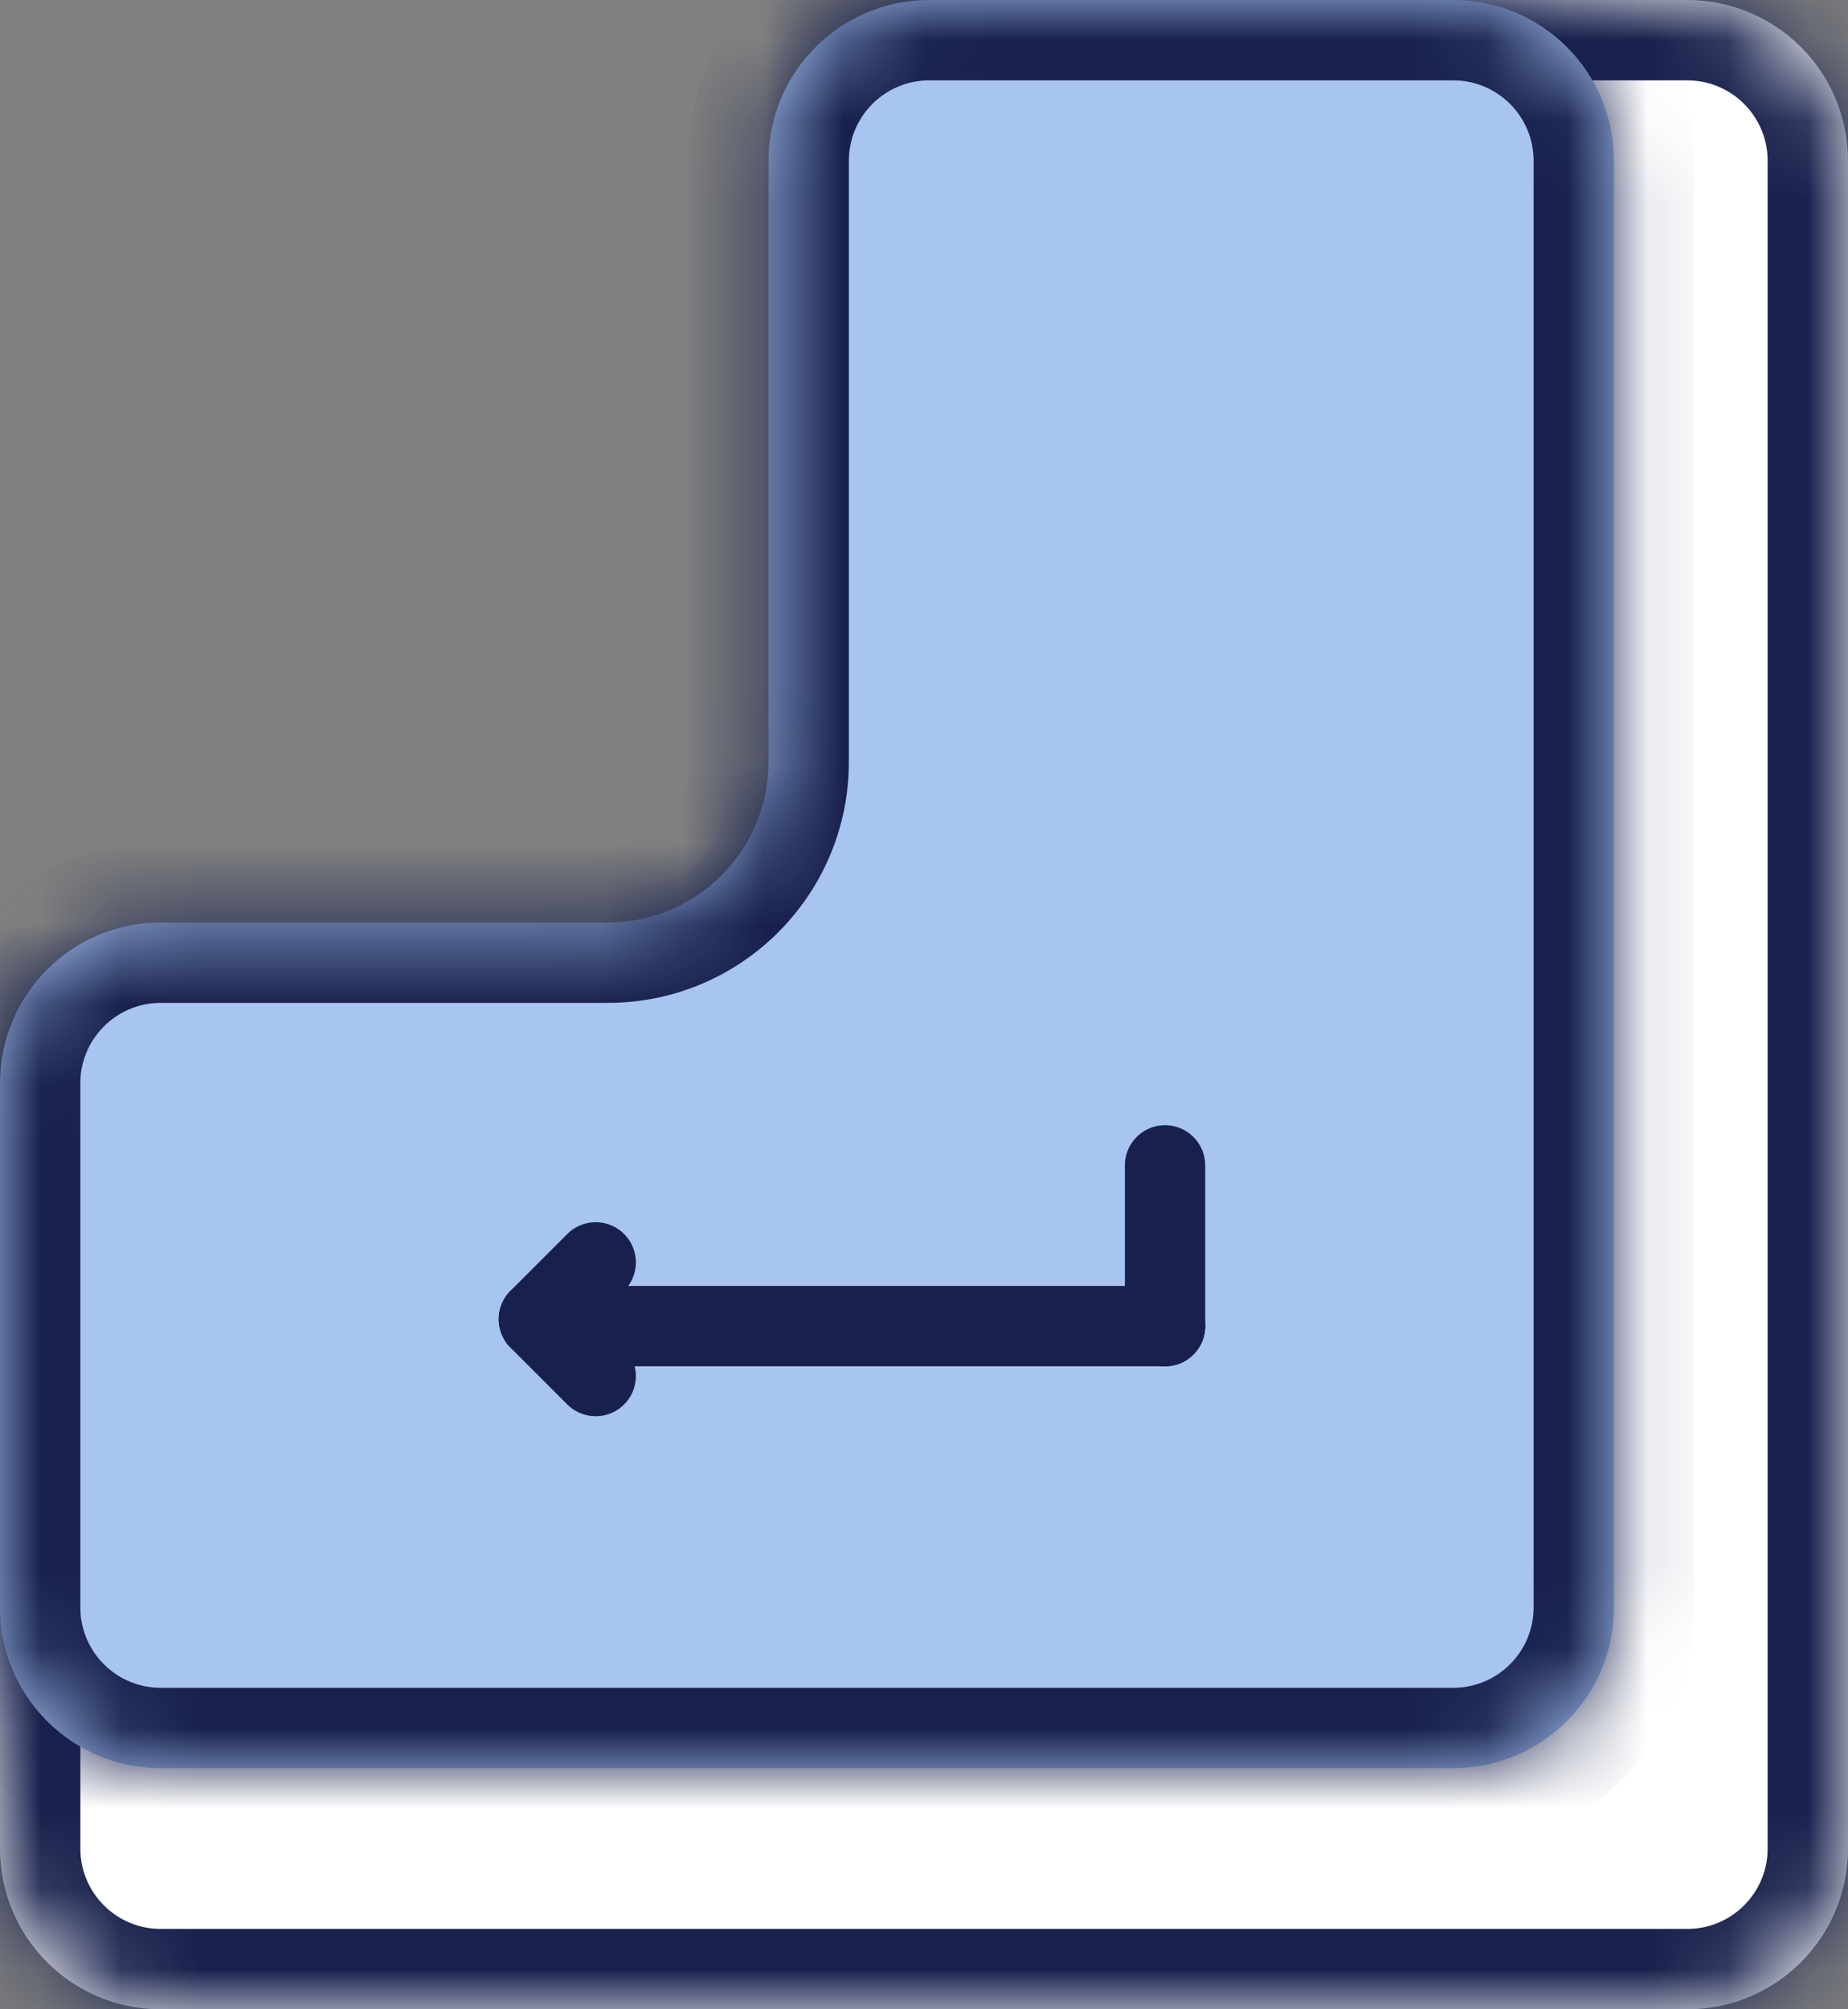 <svg width="23" height="25" viewBox="0 0 23 25" fill="none" xmlns="http://www.w3.org/2000/svg">
<rect x="0" y="0" width="23" height="25" fill="#808080" stroke="none"/>
<mask id="path-1-inside-1_1015_27743" fill="white">
<path fill-rule="evenodd" clip-rule="evenodd" d="M23 2C23 0.895 22.105 0 21 0H12C10.895 0 10 0.895 10 2V10C10 11.105 9.105 12 8 12H2C0.895 12 0 12.895 0 14V23C0 24.105 0.895 25 2 25H21C22.105 25 23 24.105 23 23V13V12V2Z"/>
</mask>
<path fill-rule="evenodd" clip-rule="evenodd" d="M23 2C23 0.895 22.105 0 21 0H12C10.895 0 10 0.895 10 2V10C10 11.105 9.105 12 8 12H2C0.895 12 0 12.895 0 14V23C0 24.105 0.895 25 2 25H21C22.105 25 23 24.105 23 23V13V12V2Z" fill="white"/>
<path d="M12 1H21V-1H12V1ZM11 10V2H9V10H11ZM2 13H8V11H2V13ZM1 23V14H-1V23H1ZM21 24H2V26H21V24ZM22 13V23H24V13H22ZM22 12V13H24V12H22ZM22 2V12H24V2H22ZM21 26C22.657 26 24 24.657 24 23H22C22 23.552 21.552 24 21 24V26ZM-1 23C-1 24.657 0.343 26 2 26V24C1.448 24 1 23.552 1 23H-1ZM2 11C0.343 11 -1 12.343 -1 14H1C1 13.448 1.448 13 2 13V11ZM9 10C9 10.552 8.552 11 8 11V13C9.657 13 11 11.657 11 10H9ZM21 1C21.552 1 22 1.448 22 2H24C24 0.343 22.657 -1 21 -1V1ZM12 -1C10.343 -1 9 0.343 9 2H11C11 1.448 11.448 1 12 1V-1Z" fill="#18214D" mask="url(#path-1-inside-1_1015_27743)"/>
<mask id="path-3-inside-2_1015_27743" fill="white">
<path fill-rule="evenodd" clip-rule="evenodd" d="M20.087 2C20.087 0.895 19.192 0 18.087 0H11.565C10.461 0 9.565 0.895 9.565 2V9.478C9.565 10.583 8.67 11.478 7.565 11.478H2C0.895 11.478 0 12.374 0 13.478V20C0 21.105 0.895 22 2 22H9.565H10.522H18.087C19.192 22 20.087 21.105 20.087 20V2Z"/>
</mask>
<path fill-rule="evenodd" clip-rule="evenodd" d="M20.087 2C20.087 0.895 19.192 0 18.087 0H11.565C10.461 0 9.565 0.895 9.565 2V9.478C9.565 10.583 8.67 11.478 7.565 11.478H2C0.895 11.478 0 12.374 0 13.478V20C0 21.105 0.895 22 2 22H9.565H10.522H18.087C19.192 22 20.087 21.105 20.087 20V2Z" fill="#A8C5F2"/>
<path d="M11.565 1H18.087V-1H11.565V1ZM10.565 9.478V2H8.565V9.478H10.565ZM2 12.478H7.565V10.478H2V12.478ZM1 20V13.478H-1V20H1ZM9.565 21H2V23H9.565V21ZM10.522 21H9.565V23H10.522V21ZM18.087 21H10.522V23H18.087V21ZM19.087 2V20H21.087V2H19.087ZM18.087 23C19.744 23 21.087 21.657 21.087 20H19.087C19.087 20.552 18.639 21 18.087 21V23ZM-1 20C-1 21.657 0.343 23 2 23V21C1.448 21 1 20.552 1 20H-1ZM2 10.478C0.343 10.478 -1 11.821 -1 13.478H1C1 12.926 1.448 12.478 2 12.478V10.478ZM8.565 9.478C8.565 10.03 8.117 10.478 7.565 10.478V12.478C9.222 12.478 10.565 11.135 10.565 9.478H8.565ZM18.087 1C18.639 1 19.087 1.448 19.087 2H21.087C21.087 0.343 19.744 -1 18.087 -1V1ZM11.565 -1C9.908 -1 8.565 0.343 8.565 2H10.565C10.565 1.448 11.013 1 11.565 1V-1Z" fill="#18214D" mask="url(#path-3-inside-2_1015_27743)"/>
<line x1="14.5" y1="14.5" x2="14.5" y2="16.5" stroke="#18214D" stroke-linecap="round"/>
<line x1="7.5" y1="16.5" x2="14.5" y2="16.5" stroke="#18214D" stroke-linecap="round"/>
<line x1="7.414" y1="15.707" x2="6.707" y2="16.414" stroke="#18214D" stroke-linecap="round"/>
<line x1="7.414" y1="17.121" x2="6.707" y2="16.414" stroke="#18214D" stroke-linecap="round"/>
</svg>
